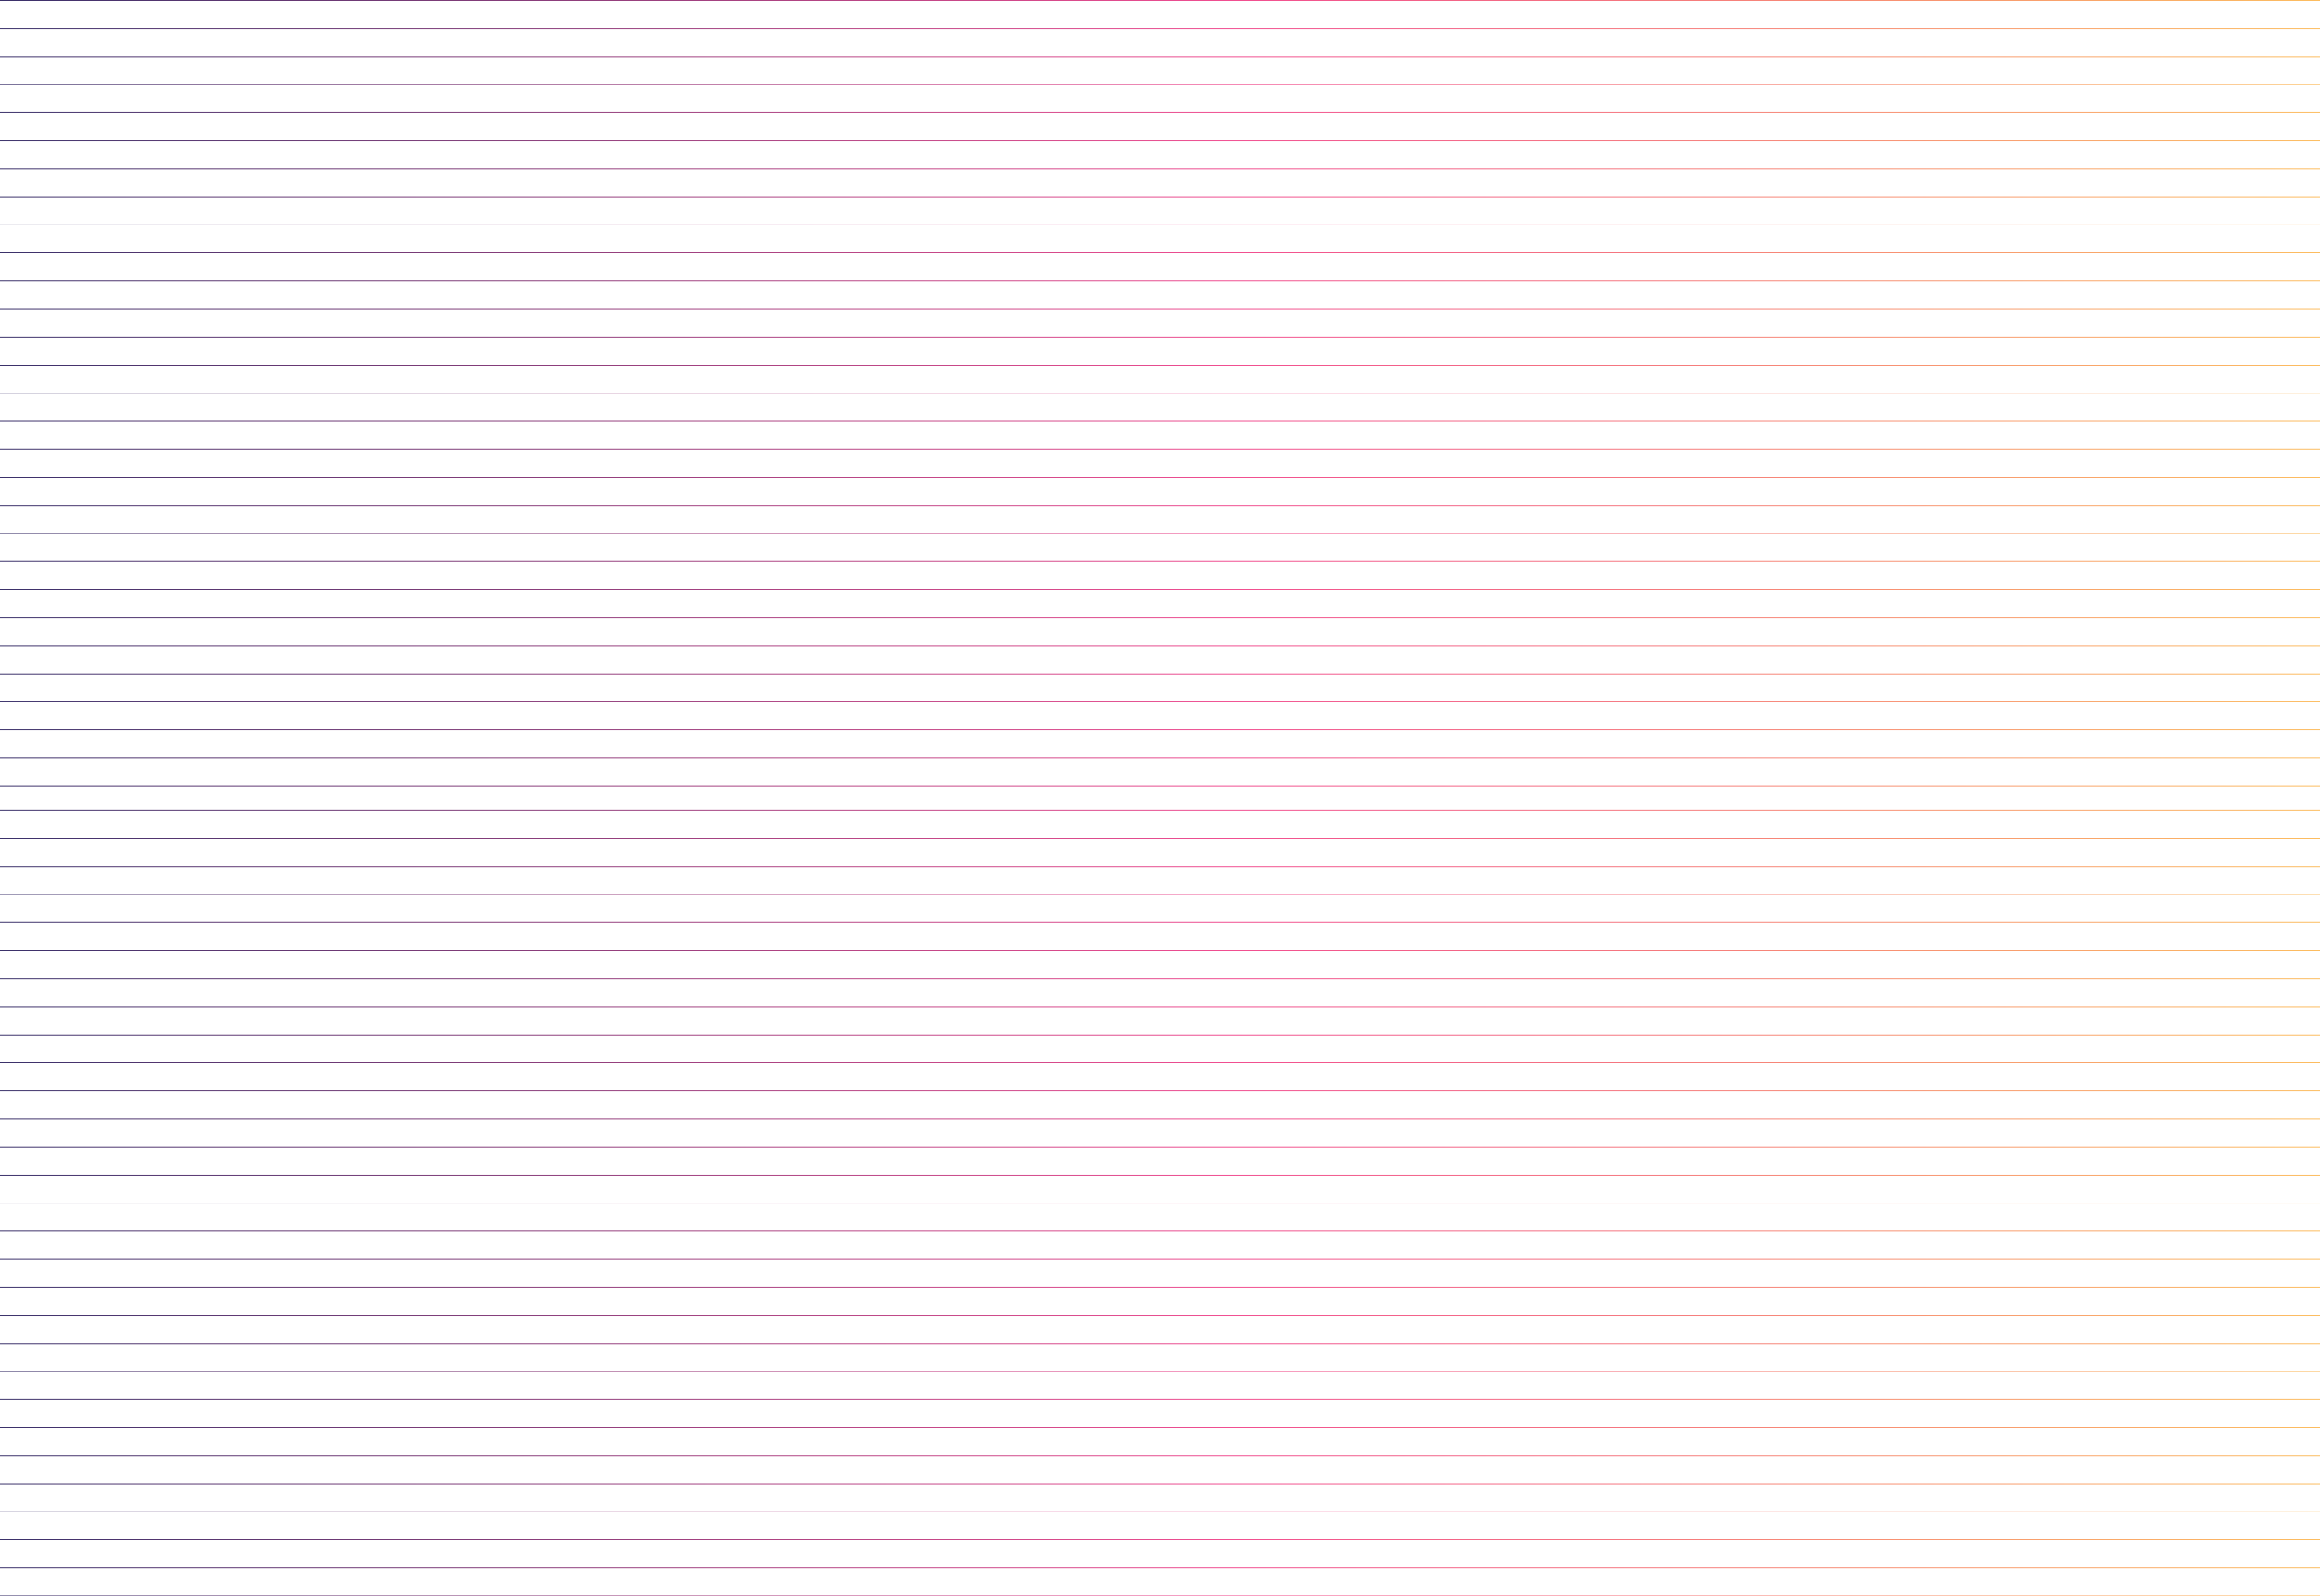 <svg xmlns="http://www.w3.org/2000/svg" xmlns:xlink="http://www.w3.org/1999/xlink" viewBox="0 0 757.85 521.52"><defs><style>.cls-1,.cls-10,.cls-11,.cls-12,.cls-13,.cls-14,.cls-15,.cls-16,.cls-17,.cls-18,.cls-19,.cls-2,.cls-20,.cls-21,.cls-22,.cls-23,.cls-24,.cls-25,.cls-26,.cls-27,.cls-28,.cls-29,.cls-3,.cls-30,.cls-31,.cls-32,.cls-33,.cls-34,.cls-35,.cls-36,.cls-37,.cls-38,.cls-39,.cls-4,.cls-40,.cls-41,.cls-42,.cls-43,.cls-44,.cls-45,.cls-46,.cls-47,.cls-48,.cls-49,.cls-5,.cls-50,.cls-51,.cls-52,.cls-53,.cls-54,.cls-55,.cls-56,.cls-57,.cls-58,.cls-6,.cls-7,.cls-8,.cls-9{fill:none;stroke-miterlimit:10;stroke-width:0.25px;}.cls-1{stroke:url(#linear-gradient);}.cls-2{stroke:url(#linear-gradient-2);}.cls-3{stroke:url(#linear-gradient-3);}.cls-4{stroke:url(#linear-gradient-4);}.cls-5{stroke:url(#linear-gradient-5);}.cls-6{stroke:url(#linear-gradient-6);}.cls-7{stroke:url(#linear-gradient-7);}.cls-8{stroke:url(#linear-gradient-8);}.cls-9{stroke:url(#linear-gradient-9);}.cls-10{stroke:url(#linear-gradient-10);}.cls-11{stroke:url(#linear-gradient-11);}.cls-12{stroke:url(#linear-gradient-12);}.cls-13{stroke:url(#linear-gradient-13);}.cls-14{stroke:url(#linear-gradient-14);}.cls-15{stroke:url(#linear-gradient-15);}.cls-16{stroke:url(#linear-gradient-16);}.cls-17{stroke:url(#linear-gradient-17);}.cls-18{stroke:url(#linear-gradient-18);}.cls-19{stroke:url(#linear-gradient-19);}.cls-20{stroke:url(#linear-gradient-20);}.cls-21{stroke:url(#linear-gradient-21);}.cls-22{stroke:url(#linear-gradient-22);}.cls-23{stroke:url(#linear-gradient-23);}.cls-24{stroke:url(#linear-gradient-24);}.cls-25{stroke:url(#linear-gradient-25);}.cls-26{stroke:url(#linear-gradient-26);}.cls-27{stroke:url(#linear-gradient-27);}.cls-28{stroke:url(#linear-gradient-28);}.cls-29{stroke:url(#linear-gradient-29);}.cls-30{stroke:url(#linear-gradient-30);}.cls-31{stroke:url(#linear-gradient-31);}.cls-32{stroke:url(#linear-gradient-32);}.cls-33{stroke:url(#linear-gradient-33);}.cls-34{stroke:url(#linear-gradient-34);}.cls-35{stroke:url(#linear-gradient-35);}.cls-36{stroke:url(#linear-gradient-36);}.cls-37{stroke:url(#linear-gradient-37);}.cls-38{stroke:url(#linear-gradient-38);}.cls-39{stroke:url(#linear-gradient-39);}.cls-40{stroke:url(#linear-gradient-40);}.cls-41{stroke:url(#linear-gradient-41);}.cls-42{stroke:url(#linear-gradient-42);}.cls-43{stroke:url(#linear-gradient-43);}.cls-44{stroke:url(#linear-gradient-44);}.cls-45{stroke:url(#linear-gradient-45);}.cls-46{stroke:url(#linear-gradient-46);}.cls-47{stroke:url(#linear-gradient-47);}.cls-48{stroke:url(#linear-gradient-48);}.cls-49{stroke:url(#linear-gradient-49);}.cls-50{stroke:url(#linear-gradient-50);}.cls-51{stroke:url(#linear-gradient-51);}.cls-52{stroke:url(#linear-gradient-52);}.cls-53{stroke:url(#linear-gradient-53);}.cls-54{stroke:url(#linear-gradient-54);}.cls-55{stroke:url(#linear-gradient-55);}.cls-56{stroke:url(#linear-gradient-56);}.cls-57{stroke:url(#linear-gradient-57);}.cls-58{stroke:url(#linear-gradient-58);}</style><linearGradient id="linear-gradient" y1="0.13" x2="757.85" y2="0.13" gradientUnits="userSpaceOnUse"><stop offset="0" stop-color="#12084c"/><stop offset="0.53" stop-color="#ee2a7b"/><stop offset="1" stop-color="#fbb040"/></linearGradient><linearGradient id="linear-gradient-2" y1="9.29" x2="757.85" y2="9.29" xlink:href="#linear-gradient"/><linearGradient id="linear-gradient-3" y1="18.46" x2="757.85" y2="18.46" xlink:href="#linear-gradient"/><linearGradient id="linear-gradient-4" y1="27.63" x2="757.85" y2="27.63" xlink:href="#linear-gradient"/><linearGradient id="linear-gradient-5" y1="36.79" x2="757.85" y2="36.79" xlink:href="#linear-gradient"/><linearGradient id="linear-gradient-6" y1="45.96" x2="757.85" y2="45.96" xlink:href="#linear-gradient"/><linearGradient id="linear-gradient-7" y1="55.13" x2="757.85" y2="55.13" xlink:href="#linear-gradient"/><linearGradient id="linear-gradient-8" y1="64.29" x2="757.85" y2="64.29" xlink:href="#linear-gradient"/><linearGradient id="linear-gradient-9" y1="73.46" x2="757.85" y2="73.46" xlink:href="#linear-gradient"/><linearGradient id="linear-gradient-10" y1="82.63" x2="757.85" y2="82.63" xlink:href="#linear-gradient"/><linearGradient id="linear-gradient-11" y1="91.79" x2="757.85" y2="91.79" xlink:href="#linear-gradient"/><linearGradient id="linear-gradient-12" y1="100.96" x2="757.85" y2="100.96" xlink:href="#linear-gradient"/><linearGradient id="linear-gradient-13" y1="110.13" x2="757.85" y2="110.13" xlink:href="#linear-gradient"/><linearGradient id="linear-gradient-14" y1="119.29" x2="757.85" y2="119.29" xlink:href="#linear-gradient"/><linearGradient id="linear-gradient-15" y1="128.46" x2="757.85" y2="128.46" xlink:href="#linear-gradient"/><linearGradient id="linear-gradient-16" y1="137.63" x2="757.85" y2="137.63" xlink:href="#linear-gradient"/><linearGradient id="linear-gradient-17" y1="146.79" x2="757.85" y2="146.79" xlink:href="#linear-gradient"/><linearGradient id="linear-gradient-18" y1="155.96" x2="757.85" y2="155.96" xlink:href="#linear-gradient"/><linearGradient id="linear-gradient-19" y1="165.13" x2="757.85" y2="165.13" xlink:href="#linear-gradient"/><linearGradient id="linear-gradient-20" y1="174.29" x2="757.85" y2="174.29" xlink:href="#linear-gradient"/><linearGradient id="linear-gradient-21" y1="183.46" x2="757.85" y2="183.46" xlink:href="#linear-gradient"/><linearGradient id="linear-gradient-22" y1="192.63" x2="757.85" y2="192.63" xlink:href="#linear-gradient"/><linearGradient id="linear-gradient-23" y1="201.79" x2="757.85" y2="201.79" xlink:href="#linear-gradient"/><linearGradient id="linear-gradient-24" y1="210.96" x2="757.85" y2="210.96" xlink:href="#linear-gradient"/><linearGradient id="linear-gradient-25" y1="220.13" x2="757.85" y2="220.13" xlink:href="#linear-gradient"/><linearGradient id="linear-gradient-26" y1="229.29" x2="757.85" y2="229.29" xlink:href="#linear-gradient"/><linearGradient id="linear-gradient-27" y1="238.46" x2="757.85" y2="238.46" xlink:href="#linear-gradient"/><linearGradient id="linear-gradient-28" y1="247.63" x2="757.85" y2="247.63" xlink:href="#linear-gradient"/><linearGradient id="linear-gradient-29" y1="256.79" x2="757.85" y2="256.79" xlink:href="#linear-gradient"/><linearGradient id="linear-gradient-30" y1="264.73" x2="757.85" y2="264.73" xlink:href="#linear-gradient"/><linearGradient id="linear-gradient-31" y1="273.89" x2="757.85" y2="273.89" xlink:href="#linear-gradient"/><linearGradient id="linear-gradient-32" y1="283.06" x2="757.85" y2="283.06" xlink:href="#linear-gradient"/><linearGradient id="linear-gradient-33" y1="292.23" x2="757.85" y2="292.23" xlink:href="#linear-gradient"/><linearGradient id="linear-gradient-34" y1="301.39" x2="757.85" y2="301.39" xlink:href="#linear-gradient"/><linearGradient id="linear-gradient-35" y1="310.56" x2="757.85" y2="310.56" xlink:href="#linear-gradient"/><linearGradient id="linear-gradient-36" y1="319.73" x2="757.85" y2="319.73" xlink:href="#linear-gradient"/><linearGradient id="linear-gradient-37" y1="328.89" x2="757.85" y2="328.89" xlink:href="#linear-gradient"/><linearGradient id="linear-gradient-38" y1="338.06" x2="757.85" y2="338.06" xlink:href="#linear-gradient"/><linearGradient id="linear-gradient-39" y1="347.23" x2="757.85" y2="347.23" xlink:href="#linear-gradient"/><linearGradient id="linear-gradient-40" y1="356.39" x2="757.85" y2="356.39" xlink:href="#linear-gradient"/><linearGradient id="linear-gradient-41" y1="365.56" x2="757.85" y2="365.56" xlink:href="#linear-gradient"/><linearGradient id="linear-gradient-42" y1="374.73" x2="757.85" y2="374.73" xlink:href="#linear-gradient"/><linearGradient id="linear-gradient-43" y1="383.89" x2="757.85" y2="383.89" xlink:href="#linear-gradient"/><linearGradient id="linear-gradient-44" y1="393.06" x2="757.85" y2="393.06" xlink:href="#linear-gradient"/><linearGradient id="linear-gradient-45" y1="402.23" x2="757.85" y2="402.23" xlink:href="#linear-gradient"/><linearGradient id="linear-gradient-46" y1="411.39" x2="757.85" y2="411.39" xlink:href="#linear-gradient"/><linearGradient id="linear-gradient-47" y1="420.56" x2="757.85" y2="420.56" xlink:href="#linear-gradient"/><linearGradient id="linear-gradient-48" y1="429.73" x2="757.85" y2="429.73" xlink:href="#linear-gradient"/><linearGradient id="linear-gradient-49" y1="438.89" x2="757.85" y2="438.89" xlink:href="#linear-gradient"/><linearGradient id="linear-gradient-50" y1="448.06" x2="757.85" y2="448.06" xlink:href="#linear-gradient"/><linearGradient id="linear-gradient-51" y1="457.23" x2="757.85" y2="457.23" xlink:href="#linear-gradient"/><linearGradient id="linear-gradient-52" y1="466.39" x2="757.85" y2="466.39" xlink:href="#linear-gradient"/><linearGradient id="linear-gradient-53" y1="475.56" x2="757.85" y2="475.56" xlink:href="#linear-gradient"/><linearGradient id="linear-gradient-54" y1="484.73" x2="757.85" y2="484.73" xlink:href="#linear-gradient"/><linearGradient id="linear-gradient-55" y1="493.89" x2="757.85" y2="493.89" xlink:href="#linear-gradient"/><linearGradient id="linear-gradient-56" y1="503.06" x2="757.85" y2="503.06" xlink:href="#linear-gradient"/><linearGradient id="linear-gradient-57" y1="512.23" x2="757.85" y2="512.23" xlink:href="#linear-gradient"/><linearGradient id="linear-gradient-58" y1="521.39" x2="757.85" y2="521.39" xlink:href="#linear-gradient"/></defs><title>nFichier 1</title><g id="Calque_2" data-name="Calque 2"><g id="BACKGROUND_1" data-name="BACKGROUND 1"><line class="cls-1" y1="0.13" x2="757.85" y2="0.13"/><line class="cls-2" y1="9.29" x2="757.85" y2="9.29"/><line class="cls-3" y1="18.46" x2="757.85" y2="18.46"/><line class="cls-4" y1="27.63" x2="757.85" y2="27.63"/><line class="cls-5" y1="36.79" x2="757.85" y2="36.79"/><line class="cls-6" y1="45.96" x2="757.85" y2="45.96"/><line class="cls-7" y1="55.13" x2="757.85" y2="55.13"/><line class="cls-8" y1="64.29" x2="757.85" y2="64.29"/><line class="cls-9" y1="73.46" x2="757.85" y2="73.46"/><line class="cls-10" y1="82.63" x2="757.85" y2="82.63"/><line class="cls-11" y1="91.79" x2="757.85" y2="91.79"/><line class="cls-12" y1="100.96" x2="757.85" y2="100.96"/><line class="cls-13" y1="110.13" x2="757.85" y2="110.13"/><line class="cls-14" y1="119.29" x2="757.85" y2="119.29"/><line class="cls-15" y1="128.46" x2="757.85" y2="128.46"/><line class="cls-16" y1="137.63" x2="757.85" y2="137.63"/><line class="cls-17" y1="146.79" x2="757.85" y2="146.79"/><line class="cls-18" y1="155.96" x2="757.85" y2="155.96"/><line class="cls-19" y1="165.13" x2="757.85" y2="165.13"/><line class="cls-20" y1="174.29" x2="757.85" y2="174.29"/><line class="cls-21" y1="183.46" x2="757.85" y2="183.46"/><line class="cls-22" y1="192.63" x2="757.85" y2="192.63"/><line class="cls-23" y1="201.79" x2="757.85" y2="201.79"/><line class="cls-24" y1="210.96" x2="757.85" y2="210.96"/><line class="cls-25" y1="220.13" x2="757.85" y2="220.13"/><line class="cls-26" y1="229.29" x2="757.85" y2="229.29"/><line class="cls-27" y1="238.46" x2="757.85" y2="238.46"/><line class="cls-28" y1="247.63" x2="757.85" y2="247.63"/><line class="cls-29" y1="256.79" x2="757.85" y2="256.79"/><line class="cls-30" y1="264.73" x2="757.85" y2="264.73"/><line class="cls-31" y1="273.89" x2="757.85" y2="273.89"/><line class="cls-32" y1="283.06" x2="757.85" y2="283.06"/><line class="cls-33" y1="292.23" x2="757.85" y2="292.23"/><line class="cls-34" y1="301.39" x2="757.85" y2="301.39"/><line class="cls-35" y1="310.56" x2="757.85" y2="310.56"/><line class="cls-36" y1="319.73" x2="757.85" y2="319.73"/><line class="cls-37" y1="328.89" x2="757.85" y2="328.89"/><line class="cls-38" y1="338.06" x2="757.85" y2="338.06"/><line class="cls-39" y1="347.23" x2="757.85" y2="347.23"/><line class="cls-40" y1="356.39" x2="757.85" y2="356.39"/><line class="cls-41" y1="365.56" x2="757.85" y2="365.56"/><line class="cls-42" y1="374.73" x2="757.85" y2="374.73"/><line class="cls-43" y1="383.89" x2="757.85" y2="383.89"/><line class="cls-44" y1="393.06" x2="757.85" y2="393.06"/><line class="cls-45" y1="402.23" x2="757.85" y2="402.23"/><line class="cls-46" y1="411.39" x2="757.85" y2="411.39"/><line class="cls-47" y1="420.56" x2="757.85" y2="420.56"/><line class="cls-48" y1="429.73" x2="757.85" y2="429.73"/><line class="cls-49" y1="438.89" x2="757.85" y2="438.89"/><line class="cls-50" y1="448.06" x2="757.85" y2="448.06"/><line class="cls-51" y1="457.23" x2="757.85" y2="457.23"/><line class="cls-52" y1="466.39" x2="757.85" y2="466.39"/><line class="cls-53" y1="475.56" x2="757.85" y2="475.56"/><line class="cls-54" y1="484.73" x2="757.85" y2="484.73"/><line class="cls-55" y1="493.89" x2="757.85" y2="493.89"/><line class="cls-56" y1="503.06" x2="757.85" y2="503.06"/><line class="cls-57" y1="512.23" x2="757.85" y2="512.23"/><line class="cls-58" y1="521.39" x2="757.85" y2="521.39"/></g></g></svg>